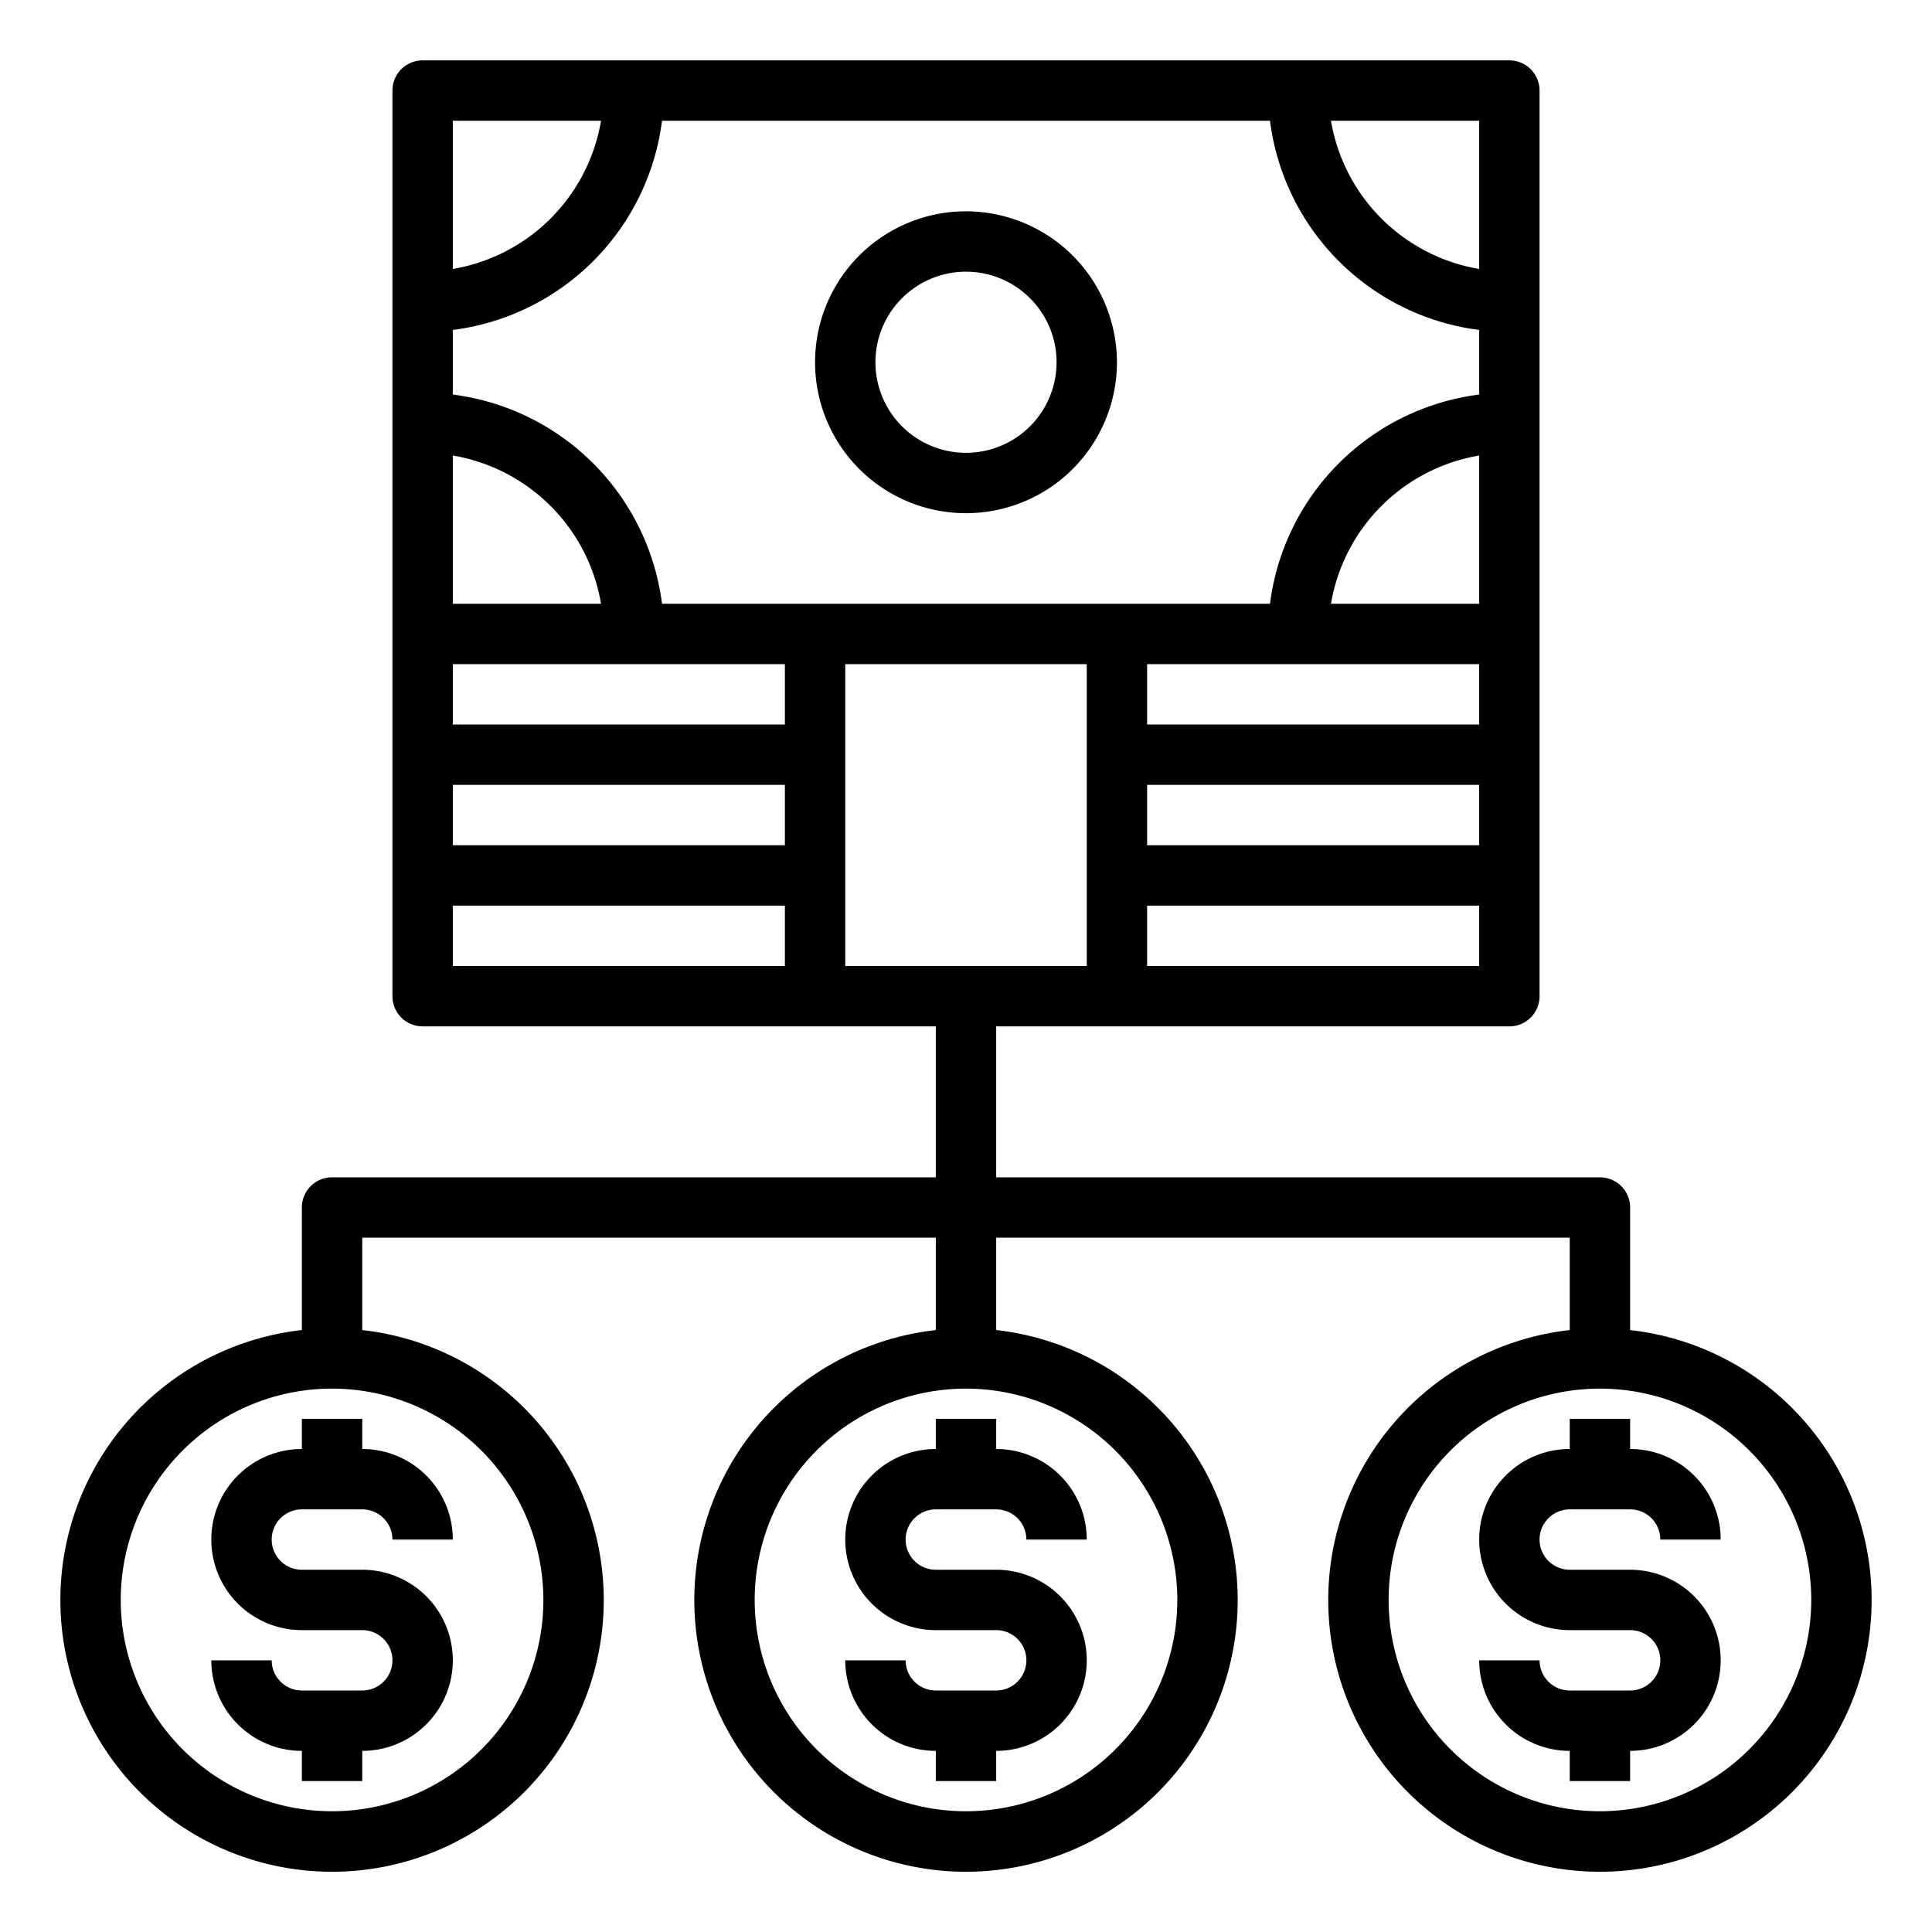 <svg xmlns="http://www.w3.org/2000/svg" viewBox="0 0 64 64" x="0px" y="0px"><g><path d="M32,7a5,5,0,1,0,5,5A5.006,5.006,0,0,0,32,7Zm0,8a3,3,0,1,1,3-3A3,3,0,0,1,32,15Z"></path><path d="M10,47v1a3,3,0,0,0,0,6h2a1,1,0,0,1,0,2H10a1,1,0,0,1-1-1H7a3,3,0,0,0,3,3v1h2V58a3,3,0,0,0,0-6H10a1,1,0,0,1,0-2h2a1,1,0,0,1,1,1h2a3,3,0,0,0-3-3V47Z"></path><path d="M31,47v1a3,3,0,0,0,0,6h2a1,1,0,0,1,0,2H31a1,1,0,0,1-1-1H28a3,3,0,0,0,3,3v1h2V58a3,3,0,0,0,0-6H31a1,1,0,0,1,0-2h2a1,1,0,0,1,1,1h2a3,3,0,0,0-3-3V47Z"></path><path d="M52,50h2a1,1,0,0,1,1,1h2a3,3,0,0,0-3-3V47H52v1a3,3,0,0,0,0,6h2a1,1,0,0,1,0,2H52a1,1,0,0,1-1-1H49a3,3,0,0,0,3,3v1h2V58a3,3,0,0,0,0-6H52a1,1,0,0,1,0-2Z"></path><path d="M54,44.06V40a1,1,0,0,0-1-1H33V34H50a1,1,0,0,0,1-1V3a1,1,0,0,0-1-1H14a1,1,0,0,0-1,1V33a1,1,0,0,0,1,1H31v5H11a1,1,0,0,0-1,1v4.06a9,9,0,1,0,2,0V41H31v3.06a9,9,0,1,0,2,0V41H52v3.06a9,9,0,1,0,2,0ZM18,53a7,7,0,1,1-7-7A7.008,7.008,0,0,1,18,53ZM49,32H38V30H49Zm0-4H38V26H49Zm0-4H38V22H49Zm0-4H44.09A5.992,5.992,0,0,1,49,15.09ZM49,4V8.91A5.992,5.992,0,0,1,44.09,4ZM15,4h4.91A5.992,5.992,0,0,1,15,8.91Zm0,11.09A5.992,5.992,0,0,1,19.91,20H15ZM26,32H15V30H26Zm0-4H15V26H26Zm0-4H15V22H26Zm-4.07-4A8,8,0,0,0,15,13.07V10.93A8,8,0,0,0,21.93,4H42.07A8,8,0,0,0,49,10.93v2.14A8,8,0,0,0,42.07,20ZM39,53a7,7,0,1,1-7-7A7.008,7.008,0,0,1,39,53ZM28,32V22h8V32ZM53,60a7,7,0,1,1,7-7A7.008,7.008,0,0,1,53,60Z"></path></g></svg>
